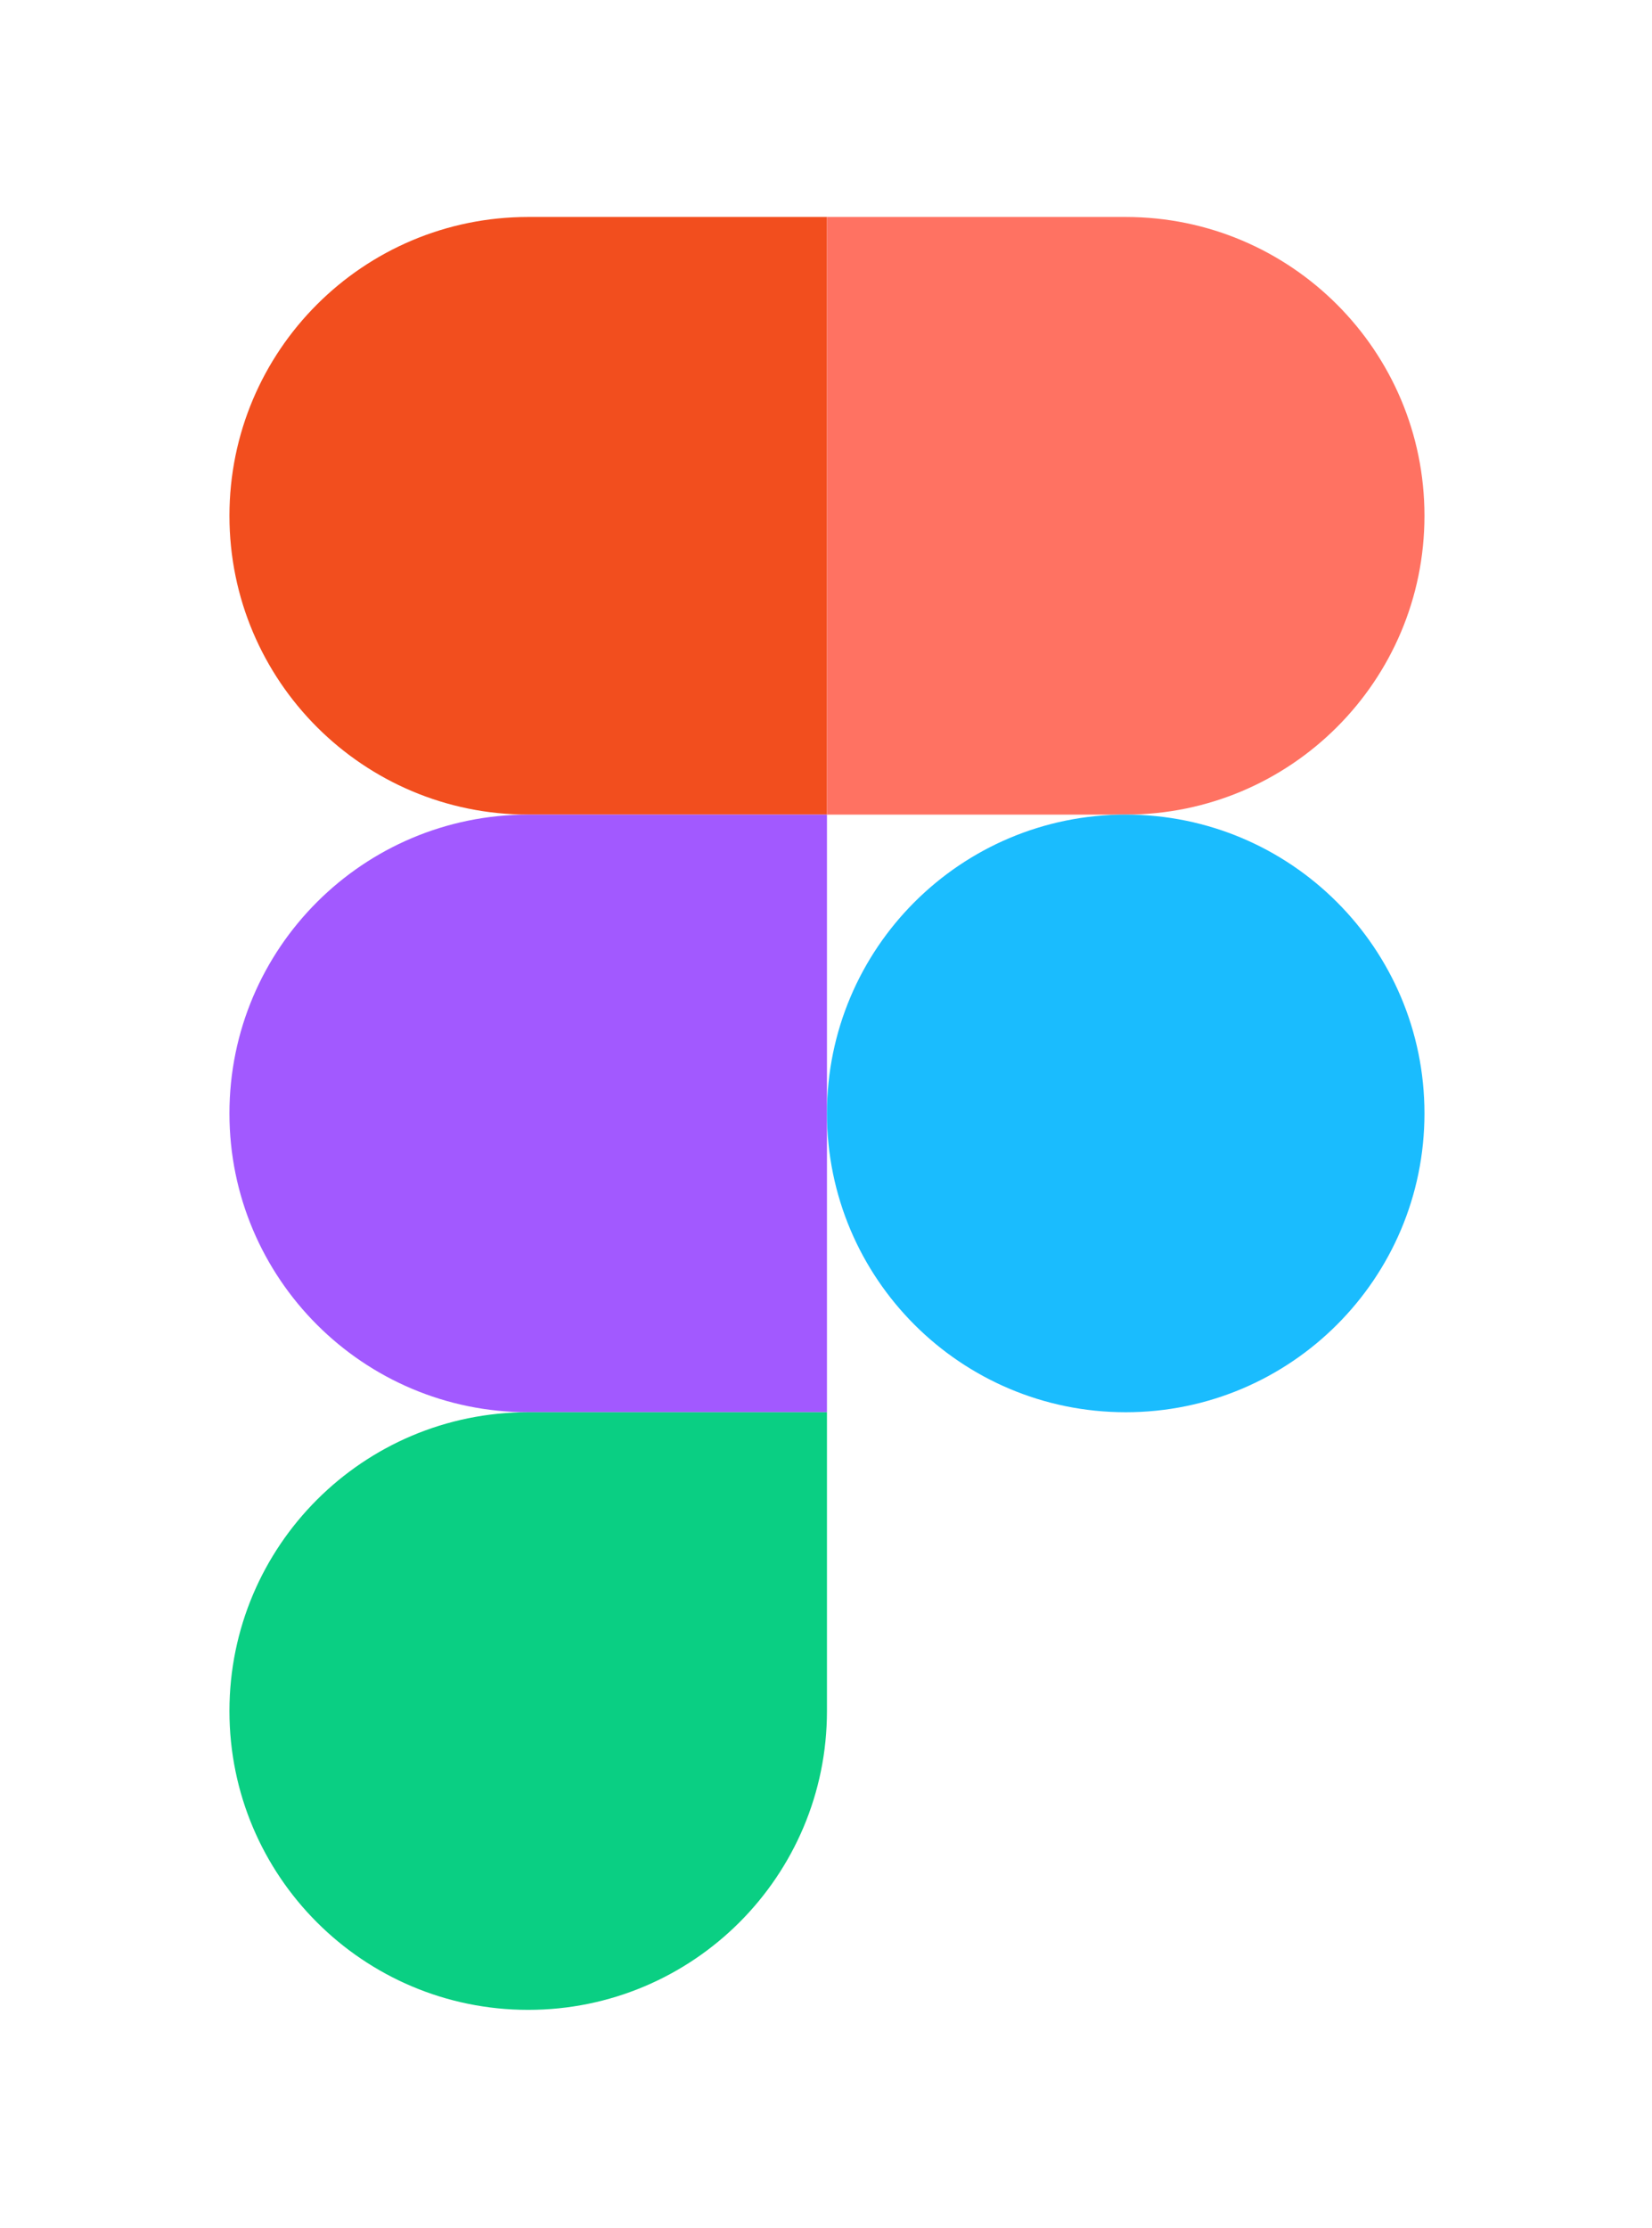 <svg width="396" height="534" viewBox="0 0 396 534" fill="none" xmlns="http://www.w3.org/2000/svg">
    <path
        d="M55 123.614C55 163.166 87.063 195.229 126.614 195.229H198.229V52H126.614C87.063 52 55 84.064 55 123.614Z"
        fill="#F24E1E" />
    <path
        d="M198.229 52.001V195.229H269.843C309.395 195.229 341.458 163.166 341.458 123.614C341.458 84.062 309.395 52.001 269.843 52.001H198.229Z"
        fill="#FF7262" />
    <path
        d="M55 266.843C55 306.395 87.063 338.458 126.614 338.458H198.229V195.229H126.614C87.063 195.229 55 227.293 55 266.843Z"
        fill="#A259FF" />
    <path
        d="M198.229 266.843C198.229 227.293 230.291 195.229 269.843 195.229C309.394 195.229 341.458 227.293 341.458 266.843C341.458 306.395 309.394 338.458 269.843 338.458C230.291 338.458 198.229 306.395 198.229 266.843Z"
        fill="#1ABCFE" />
    <path
        d="M55 410.072C55 370.521 87.063 338.458 126.614 338.458H198.229V410.072C198.229 449.624 166.166 481.687 126.614 481.687C87.063 481.687 55 449.624 55 410.072Z"
        fill="#0ACF83" />
</svg>